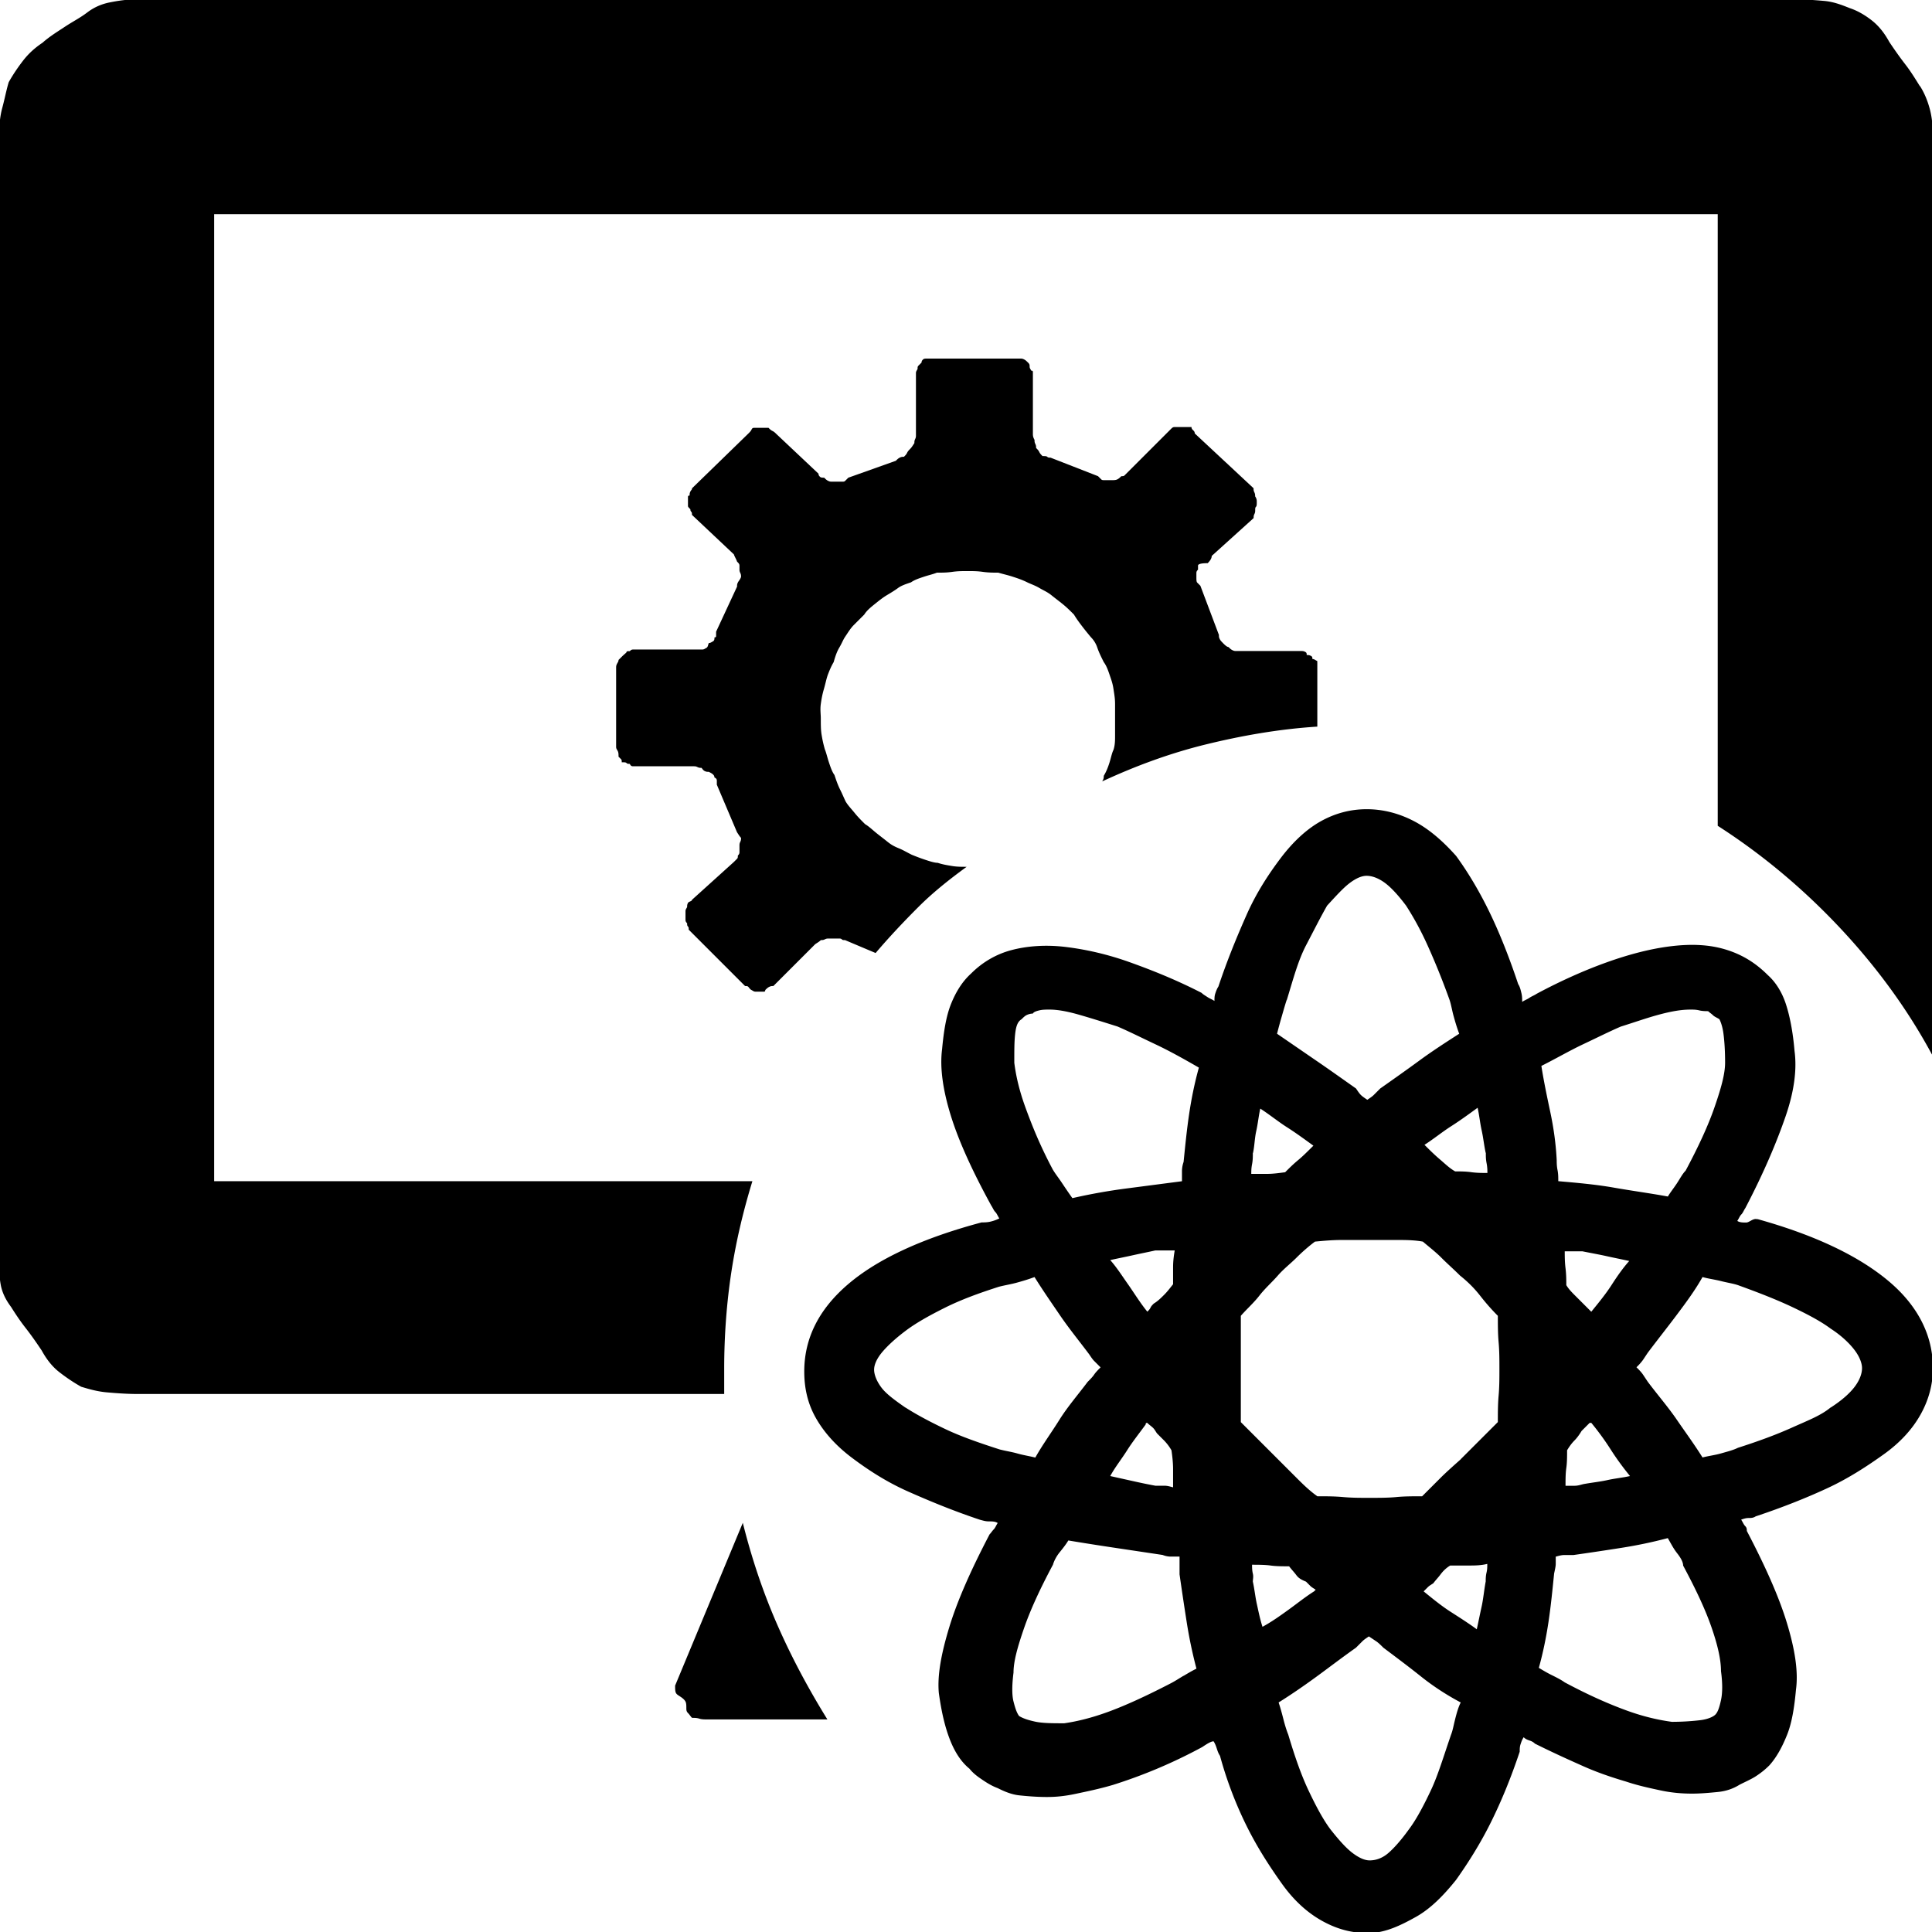 <svg xmlns="http://www.w3.org/2000/svg" viewBox="0 0 32 32"><path d="M31.802 1.426c.067.107.12.227.16.374s.053.307.053.467v15.228c-.414-.774-.934-1.481-1.535-2.122s-1.281-1.215-2.029-1.695V3.548H3.547v16.016h8.915c-.147.48-.267.974-.347 1.495s-.12 1.068-.12 1.602v.428H2.292c-.187 0-.36-.013-.52-.027s-.294-.053-.427-.093c-.12-.067-.24-.147-.36-.24s-.214-.214-.294-.36c-.08-.12-.173-.254-.267-.374s-.173-.24-.24-.347c-.08-.107-.147-.227-.173-.374s-.027-.294-.027-.454V2.269c0-.16.013-.334.053-.48s.067-.294.107-.427c.067-.12.147-.24.24-.36s.2-.214.32-.294c.12-.107.254-.187.374-.267s.254-.147.374-.24c.107-.08.227-.133.36-.16s.294-.053.48-.053h27.4c.187 0 .36.013.52.027s.294.067.427.12c.12.04.24.107.36.2s.214.214.294.36c.08.12.174.254.267.374s.174.254.24.36zm-9.983 9.542v1.067c-.627.04-1.241.147-1.842.294s-1.175.36-1.722.614c.027-.04.027-.067.027-.093.04-.067.067-.133.093-.214s.04-.16.067-.214c.027-.08.027-.16.027-.24v-.521c0-.094-.013-.16-.027-.254s-.04-.16-.067-.24-.053-.147-.093-.2c-.04-.08-.08-.16-.107-.24s-.067-.133-.107-.174c-.067-.08-.12-.147-.16-.2s-.08-.107-.12-.174c-.067-.067-.12-.12-.187-.174s-.12-.093-.187-.147-.133-.08-.2-.12-.147-.067-.2-.093c-.08-.04-.16-.067-.24-.093s-.147-.04-.24-.067c-.08 0-.16 0-.254-.013s-.16-.013-.254-.013-.16 0-.254.013-.16.013-.254.013c-.067.027-.133.04-.214.067s-.16.053-.214.093c-.08.027-.16.053-.214.093s-.12.08-.187.12-.133.093-.2.147-.133.107-.174.174l-.174.174c-.054.054-.093.12-.147.2-.027.04-.053.107-.093.174s-.067.147-.093.24c-.04.067-.067.133-.093.2s-.04.147-.067.24-.04.16-.053.254 0 .16 0 .24c0 .107 0 .187.013.267s.027.147.053.24c.027.067.04.133.067.214s.053.16.093.214c.027.08.053.16.093.24s.067.147.093.2c.04.067.093.12.147.187s.107.12.174.187c.067.04.12.093.187.147s.12.093.187.147.12.08.187.107.133.067.214.107c.067.027.133.053.214.08s.16.053.214.053c.08.027.16.04.24.053s.147.013.24.013c-.294.214-.561.427-.801.667s-.48.494-.707.761l-.507-.214c-.027 0-.04 0-.053-.013s-.027-.013-.053-.013h-.16c-.027 0-.04 0-.067.013s-.04.013-.067.013c-.027.027-.053.04-.093.067l-.694.694c-.027 0-.04 0-.067.013s-.04.027-.067.053c0 .027-.013.027-.027.027h-.134c-.027 0-.04-.013-.067-.027s-.04-.04-.053-.053-.027-.013-.053-.013l-.934-.934c0-.027 0-.04-.013-.053s-.013-.027-.013-.053c-.027-.027-.027-.04-.027-.067v-.134c0-.027.013-.04.027-.067 0-.027 0-.04.013-.067s.067-.027.067-.053l.694-.627.053-.053c.013-.013.013-.027.013-.053.027-.027.027-.04.027-.067v-.093c0-.027 0-.04.013-.067s.013-.04.013-.067c-.027-.027-.04-.053-.067-.093l-.334-.787v-.067c0-.027-.013-.04-.04-.053 0-.027-.013-.04-.027-.053s-.04-.027-.067-.04c-.027 0-.04 0-.067-.013s-.04-.04-.053-.053c-.027 0-.04 0-.067-.013s-.04-.013-.067-.013h-1.001c-.027 0-.04-.013-.053-.04-.027 0-.04 0-.053-.013s-.027-.013-.08-.013c0-.027 0-.04-.013-.053l-.04-.04c0-.04 0-.067-.013-.093s-.027-.04-.027-.067v-1.308c0-.027 0-.04.013-.067s.027-.04.027-.067l.053-.053c.053-.053.08-.067.08-.08s.027-.013.053-.013c.027-.027.04-.027.067-.027h1.135c.027 0 .04-.013.067-.027s.027-.053.04-.08c.027 0 .04-.013.067-.027s.027-.04.027-.067c.027 0 .027-.013.027-.027v-.067l.347-.747c0-.027 0-.04.013-.067s.04-.053.053-.093c0-.027 0-.04-.013-.067s-.013-.04-.013-.053v-.067c0-.027-.013-.04-.04-.067-.013-.04-.04-.08-.053-.12l-.694-.654c0-.027 0-.04-.013-.053s-.013-.027-.013-.04c-.027-.027-.04-.04-.04-.053v-.147c0-.027.013-.027.027-.027 0-.027 0-.04.013-.067s.027-.027.027-.053l.934-.908c.027-.027.04-.04.053-.067s.027-.027.053-.027h.227c.027.027.04.04.067.053s.04.027.067.053l.694.654c0 .027.013.04.027.053s.04.013.067.013c.027.027.04.04.067.053s.04.013.067.013h.16c.027 0 .04 0 .053-.013l.053-.053.787-.28c.027-.027.04-.04.067-.053s.04-.013.067-.013c.027-.027.04-.04.053-.067s.027-.04.053-.067.04-.053.067-.093c0-.027 0-.04.013-.067s.013-.04.013-.067V6.178c0-.026.013-.04.027-.067 0-.027 0-.04.013-.053l.053-.053c0-.027.013-.04.027-.053s.04-.013.067-.013h1.535c.027 0 .04 0 .067.013s.04.027.067.053.027.04.027.067.013.04.027.067c.027 0 .027.013.027.027v1.027c0 .04.013.067.027.093 0 .027 0 .04.013.067s.013.04.013.067c.027.027.04.04.053.067s.027.04.053.067c.04 0 .067 0 .08.013s.027.013.053.013l.787.307.053.053c.013.013.027.013.053.013h.12c.04 0 .067 0 .093-.013s.04-.027.067-.053c.027 0 .04 0 .053-.013l.053-.053.654-.654.067-.067c.027-.027.04-.027.067-.027h.268c0 .027.013.04.027.053s.027.027.027.053l.974.908c0 .027 0 .04.013.067s.013.04.013.067c.027.04.027.067.027.093 0 .04 0 .067-.013.08s-.013.027-.013.053 0 .04-.013.067-.013.04-.013.067l-.694.627c0 .04-.027.08-.067.12-.147 0-.16.027-.16.04v.067c-.027.027-.027.04-.027.067v.067c0 .027 0 .067.013.08l.053.053.307.814c0 .027 0 .04.013.067s.027.04.053.067.067.067.093.067c.027.027.04.04.067.053s.04.013.067.013h1.067c.027 0 .04 0 .067.013s.027.027.027.053c.027 0 .04 0 .067.013s.027.027.027.053c.027 0 .04.013.067.027s.013 0 .013.027zm-9.516 14.254c.147.587.334 1.148.574 1.695s.521 1.068.827 1.562h-2.002c-.04 0-.08 0-.12-.013s-.08-.013-.12-.013c-.027-.027-.04-.053-.067-.08s-.027-.053-.027-.08c0-.04 0-.08-.013-.107s-.04-.053-.08-.08-.067-.04-.08-.067-.013-.067-.013-.12l1.121-2.696zm16.803-5.031c.961.267 1.682.614 2.175 1.028s.734.908.734 1.441c0 .267-.067.52-.2.761s-.334.467-.614.667-.587.4-.934.561-.747.32-1.188.467c-.04.027-.08.027-.12.027s-.08.013-.12.027c.027.04.04.08.067.107s.027.053.027.08c.307.587.534 1.094.667 1.535s.187.801.147 1.094c-.027.294-.067.547-.147.747s-.174.374-.294.507c-.067.067-.133.12-.214.174s-.174.093-.28.147c-.107.067-.227.107-.36.12s-.28.027-.427.027c-.16 0-.334-.013-.52-.053s-.374-.08-.574-.147c-.227-.067-.467-.147-.707-.254s-.507-.227-.801-.374c-.027-.027-.053-.04-.093-.053s-.067-.027-.093-.053c-.027.04-.04.08-.053.12s-.013.08-.013.12c-.147.44-.307.827-.48 1.175s-.374.667-.574.948c-.214.267-.427.48-.667.614s-.507.267-.787.267-.52-.067-.761-.2-.467-.334-.667-.614-.4-.587-.574-.934-.334-.747-.454-1.188c-.027-.04-.04-.08-.053-.12s-.027-.08-.053-.12c-.027 0-.053.013-.08.027s-.067.04-.107.067a8.403 8.403 0 0 1-1.481.628c-.227.067-.427.107-.614.147s-.334.053-.48.053c-.16 0-.32-.013-.454-.027s-.254-.067-.36-.12c-.107-.04-.187-.093-.267-.147s-.147-.107-.2-.174c-.147-.12-.254-.294-.334-.507s-.133-.454-.174-.747c-.027-.294.04-.654.174-1.094s.36-.948.667-1.535c.027-.027.04-.053.067-.08s.04-.067.067-.107c-.04-.027-.093-.027-.147-.027s-.093-.013-.147-.027c-.44-.147-.827-.307-1.188-.467s-.667-.36-.934-.561-.467-.427-.601-.667-.187-.494-.187-.761c0-.547.24-1.028.721-1.441s1.215-.761 2.216-1.028c.04 0 .093 0 .147-.013s.093-.027.147-.053c-.027-.04-.04-.08-.067-.107s-.04-.067-.067-.107c-.307-.561-.534-1.054-.667-1.481s-.187-.801-.147-1.108c.027-.294.067-.547.147-.747s.187-.374.334-.507c.187-.187.414-.32.667-.387s.561-.093.894-.053.694.12 1.068.254.774.294 1.188.507c.027.027.053.04.093.067s.08.04.12.067c0-.04 0-.08.013-.12s.027-.08.053-.12c.147-.44.307-.827.467-1.188s.36-.667.561-.934.427-.48.667-.614.494-.2.761-.2.534.067.787.2.48.334.694.574c.214.294.4.614.561.948s.32.734.467 1.175c.027.04.04.093.053.147s.013.093.013.147c.04-.027.08-.04.12-.067s.08-.04.12-.067c.4-.214.787-.387 1.161-.521s.734-.227 1.068-.267.627-.027.894.053.494.214.707.427c.12.107.227.267.294.467s.12.467.147.787c.04.294 0 .654-.147 1.081s-.36.934-.667 1.521c-.027.04-.04.08-.067.107s-.04.067-.067.107c.04.027.093.027.147.027s.12-.08.187-.053zm-14.107 3.123c.187.12.414.24.667.36s.561.227.894.334c.107.027.2.04.294.067s.187.04.294.067c.12-.214.267-.414.4-.627s.307-.414.467-.627c.04-.04.08-.08.107-.12s.067-.08.107-.12l-.107-.107c-.027-.027-.053-.067-.08-.107-.16-.214-.334-.427-.48-.641s-.294-.427-.427-.641c-.107.04-.2.067-.294.093s-.187.04-.294.067c-.334.107-.627.214-.894.347s-.48.254-.641.374-.294.24-.387.347-.147.214-.147.307c0 .08.04.187.12.294s.227.214.4.334zm4.604 4.444c.067-.04.133-.08.214-.12-.067-.254-.12-.507-.16-.761s-.08-.52-.12-.801v-.294h-.16a.372.372 0 0 1-.12-.027l-.801-.12c-.267-.04-.52-.08-.761-.12-.04.067-.093.133-.147.2s-.093.147-.107.2c-.214.4-.374.747-.48 1.054s-.174.547-.174.734c-.027.214-.027.374 0 .48s.053.187.093.24c.067.04.147.067.267.093s.28.027.48.027c.187-.027.427-.08.721-.187s.641-.267 1.028-.467c.08-.04.16-.093.227-.133zm-2.162-8.381c.04.067.093.133.147.214s.107.16.174.254a9.53 9.53 0 0 1 .894-.16l.921-.12v-.16c0-.067.013-.12.027-.16.027-.267.053-.534.093-.801s.093-.52.16-.761c-.254-.147-.494-.28-.721-.387s-.44-.214-.627-.294c-.254-.08-.467-.147-.654-.2s-.347-.08-.467-.08c-.067 0-.12 0-.174.013s-.093.027-.107.053c-.04 0-.08.013-.107.027s-.053.04-.08.067c-.067.04-.093.12-.107.254s-.013.28-.013.467c.027.214.08.454.187.747s.24.627.454 1.028zm1.562 2.349c.027-.027.04-.04.053-.067s.027-.04.053-.067c.067-.04.12-.093.174-.147s.093-.107.147-.174v-.28c0-.106.013-.2.027-.28h-.32c-.12.027-.254.053-.374.08s-.254.053-.374.08c.107.12.2.267.294.4s.2.307.32.454zm0 1.841c-.027 0-.027.013-.027.027-.107.147-.214.28-.307.427s-.2.28-.28.427l.36.08c.12.027.24.053.387.08h.147c.054 0 .093.013.147.027v-.307c0-.093-.013-.214-.027-.307a.82.82 0 0 0-.12-.16l-.12-.12c-.027-.04-.04-.067-.067-.093s-.067-.053-.093-.08zm5.192.601l.307-.307.307-.307c0-.147 0-.294.013-.44s.013-.294.013-.44 0-.294-.013-.44-.013-.294-.013-.44c-.107-.107-.2-.214-.294-.334s-.2-.227-.334-.334c-.107-.107-.214-.2-.307-.294s-.214-.187-.307-.267c-.147-.027-.294-.027-.44-.027h-.907c-.147 0-.294.013-.44.027-.107.08-.214.174-.307.267s-.214.187-.307.294-.214.214-.307.334-.214.227-.307.334v1.761l.307.307.307.307.307.307c.093.093.214.214.347.307.147 0 .28 0 .427.013s.28.013.427.013c.16 0 .32 0 .454-.013s.28-.013.427-.013l.307-.307c.093-.093.214-.2.334-.307zm-3.444-5.072c0 .067 0 .12-.013.187s-.013.12-.013.16h.267c.093 0 .187-.013.294-.027.067-.067.133-.133.214-.2s.16-.147.254-.24c-.147-.107-.294-.214-.44-.307s-.294-.214-.44-.307c-.027.12-.04.254-.067.374s-.027.24-.053.36zm0 7.101c.027.12.04.254.067.374s.053.254.093.374c.147-.08.28-.174.427-.28s.28-.214.427-.307l.027-.027c-.04-.027-.067-.04-.093-.067l-.067-.067c-.067-.027-.12-.053-.16-.107s-.08-.093-.12-.147c-.107 0-.214 0-.307-.013s-.214-.013-.307-.013c0 .04 0 .093.013.147s0 .093 0 .133zm.561-9.636c-.027.08-.053.174-.08.267s-.053.187-.08.294l.641.44c.214.146.44.307.667.467.027.04.053.08.08.107s.067.053.107.08c.04-.027.08-.053.107-.08l.107-.107c.227-.16.454-.32.654-.467s.427-.294.654-.44c-.04-.107-.067-.2-.093-.294s-.04-.187-.067-.267c-.12-.334-.24-.627-.36-.894s-.24-.48-.36-.667c-.12-.16-.24-.294-.347-.374s-.214-.12-.307-.12c-.08 0-.174.04-.28.12s-.227.214-.374.374c-.107.187-.214.4-.347.654s-.214.561-.32.908zm2.722 12.171c.027-.067.04-.147.067-.254s.053-.2.093-.28c-.227-.12-.454-.267-.654-.427s-.414-.32-.627-.48c-.04-.04-.08-.08-.12-.107l-.12-.08c-.04.027-.08.053-.107.08l-.107.107c-.227.16-.454.334-.654.48s-.414.294-.627.427c.027.08.053.174.08.28s.053.187.08.254c.107.36.214.667.334.921s.24.48.36.641c.147.187.267.32.374.4s.2.12.28.12c.107 0 .214-.04.307-.12s.214-.214.347-.4c.12-.16.24-.387.36-.641s.214-.574.334-.921zm.574-2.535c0-.04 0-.093.013-.147s.013-.093.013-.147c-.107.027-.214.027-.307.027h-.307c-.067.04-.12.093-.16.147s-.08.093-.12.147c-.04.027-.067.04-.093.067l-.067.067c.147.12.294.24.44.334s.294.187.44.294c.027-.12.053-.254.08-.374s.04-.267.067-.414zm0-7.101c-.027-.12-.04-.254-.067-.374s-.04-.254-.067-.374c-.147.107-.294.214-.44.307s-.294.214-.44.307c.08.08.16.16.254.24s.16.147.254.2c.08 0 .174 0 .267.013s.187.013.267.013c0-.04 0-.093-.013-.16s-.013-.107-.013-.174zm3.163 6.62c-.053-.067-.093-.147-.147-.24-.254.067-.507.12-.761.16s-.52.08-.801.12h-.147c-.054 0-.093.013-.147.027v.12c0 .04-.013.093-.027.16-.027.267-.053.534-.093.801s-.093.52-.16.761c.067.04.133.08.214.12s.16.08.214.12c.4.214.734.36 1.028.467s.547.16.747.187c.187 0 .347-.013.467-.027s.214-.053.254-.093.067-.12.093-.24.027-.28 0-.48c0-.187-.053-.427-.16-.734s-.267-.641-.467-1.014c0-.067-.053-.147-.107-.214zm-.92-8.715c-.187.08-.4.187-.627.294s-.454.24-.694.36c.04.254.093.507.147.761s.093.52.107.801c0 .04 0 .093.013.16s.013.12.013.187c.307.027.614.053.921.107s.601.093.894.147c.04-.067.093-.133.147-.214s.093-.16.147-.214c.214-.4.374-.747.48-1.054s.174-.547.174-.734c0-.214-.013-.374-.027-.48s-.04-.187-.067-.24c-.04-.027-.08-.04-.107-.067s-.053-.04-.08-.067c-.04 0-.093 0-.147-.013s-.093-.013-.147-.013c-.147 0-.307.027-.507.08s-.387.12-.641.2zm-.494 4.725c.12-.147.24-.294.334-.44s.187-.28.294-.4c-.12-.027-.254-.053-.374-.08s-.267-.053-.4-.08h-.294c0 .08 0 .174.013.28s.013.2.013.28c.04.067.093.12.147.174l.147.147.067.067.053.053zm0 1.841h-.027l-.067.067-.067.067c-.04.067-.08.12-.12.16s-.08.093-.12.16c0 .107 0 .2-.013.294s-.013.187-.013.294h.147c.054 0 .093-.013.147-.027.147-.027.28-.04.4-.067s.254-.04.374-.067c-.12-.147-.227-.294-.32-.44s-.2-.294-.32-.44zm3.964-.253c.187-.12.32-.24.4-.347s.12-.214.12-.307c0-.08-.04-.187-.12-.294s-.214-.24-.4-.36c-.16-.12-.387-.24-.641-.36s-.561-.24-.894-.36c-.08-.027-.174-.04-.28-.067s-.214-.04-.307-.067c-.12.214-.267.414-.427.627s-.32.414-.48.627l-.08.12a.888.888 0 0 1-.107.12c.04.04.08.08.107.12l.08.12c.16.214.334.414.48.627s.294.414.427.627c.107-.027.214-.04.307-.067s.2-.053.28-.093c.334-.107.627-.214.894-.334s.48-.2.641-.334z"/></svg>